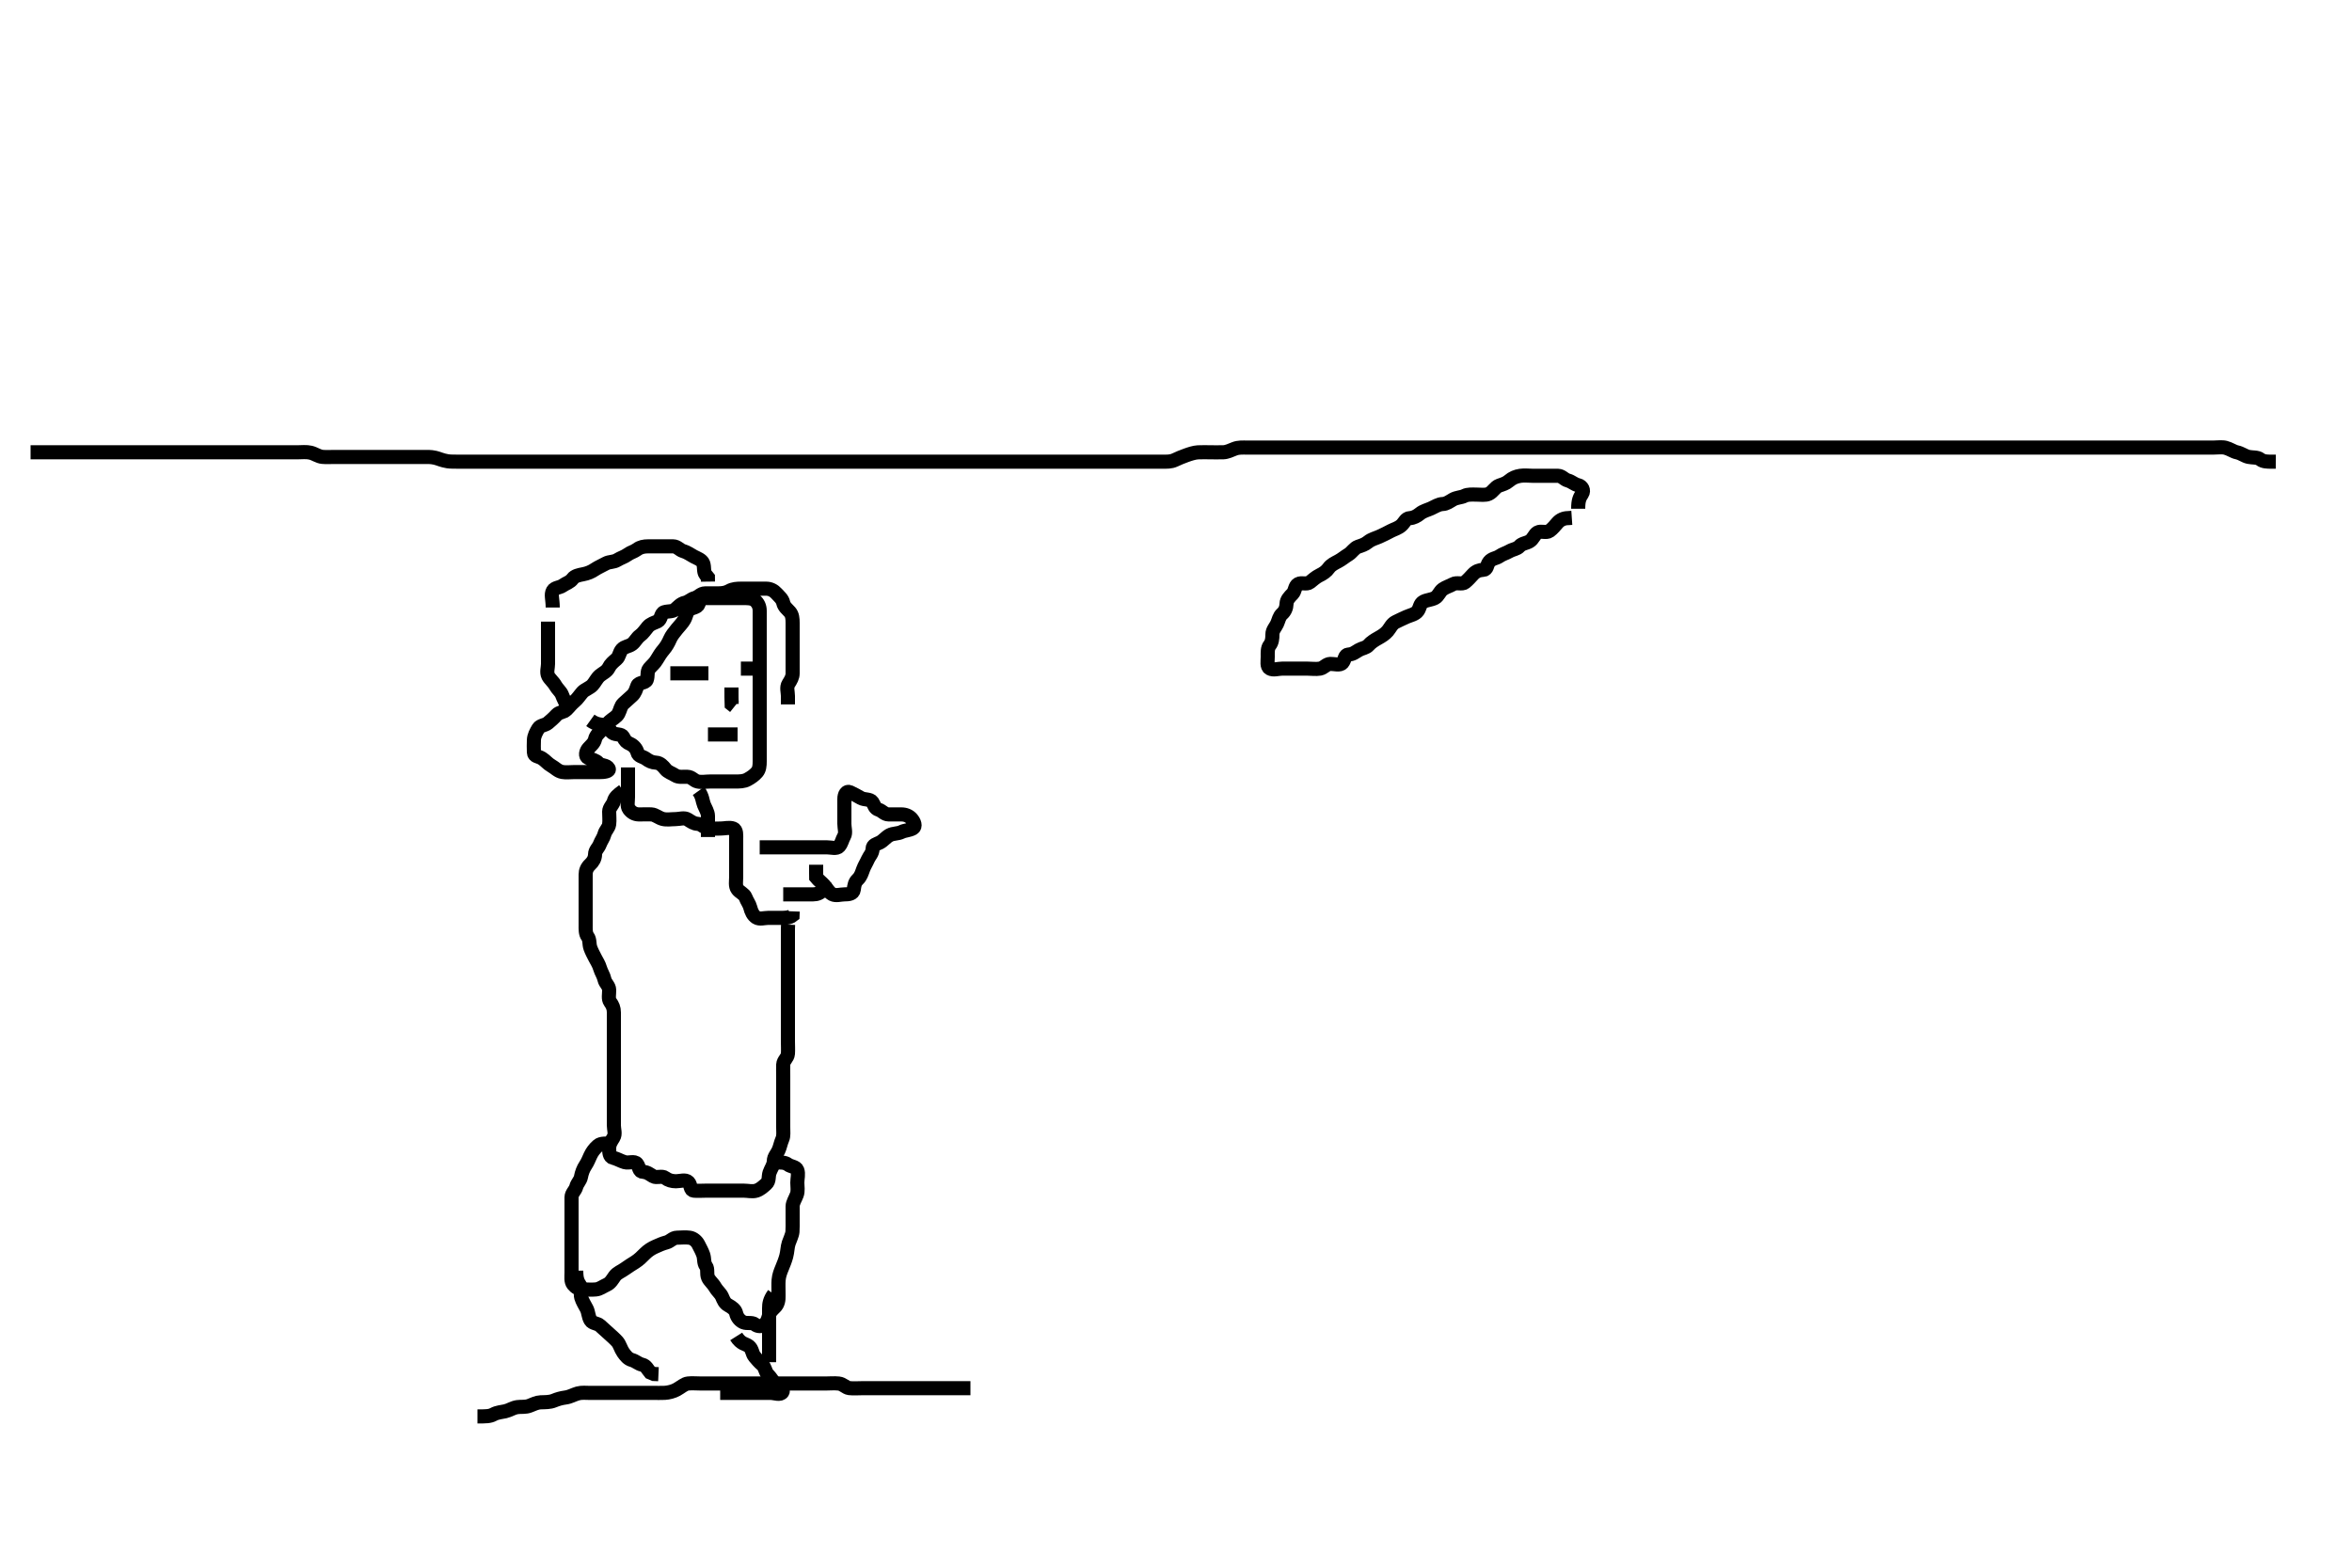 <svg width="500" height="333.333" xmlns="http://www.w3.org/2000/svg" xmlns:svg="http://www.w3.org/2000/svg" xmlns:xlink="http://www.w3.org/1999/xlink">
 <!-- Created with SVG-edit - http://svg-edit.googlecode.com/ -->
 <g display="inline" class="layer">
  <title>Layer 1</title>
  <path t="0,188,209,531,547,563,603,619,640,650,659,690,747,771,859,867,867,891,915,929,939,948,955,955,964,981,987,987,1003,1015,1019,1019,1035,1048,1051,1067,1082,1082,1083,1098,1099,1115,1116,1146,1155,1167,1178,1179,1187,1202,1234,1234,1245,1261,1279,1283,1298,1299,1314,1330,1339,1346,1347,1355,1370,1380,1380,1396,1403,1403,1413,1443,1451,1451,1466,1479,1491,1506,1522,1523,1531,1547,1567,1572,1595,1671,1674,1747,1795,1803,1819,1837,1843,1859,1870,1886,1915,1923,1939,1950,1992,2019,2083,2146,2219,2251,2435,2467,2515,2531,2571,2611,2627,2627,2644,2658,2687,2691,2714,2731,2741,2757,2775,2795,2811,2826,2827,2842,2852,2867,2876,2892,2899,2914,2923,2940,2947,2956,2972,2978,2989,3007,3011,3023,3040,3051,3051,3058,3074,3082,3090,3098,3114,3123,3123,3141,3147,3157,3174,3194,3207,3219,3266,3274,3282,3298,3314,3330,3346,3378,3394,3394,3407,3443,3451,3467,3483,3507,3531,3543,3561,3563,3587,3603,3612,3619,3628,3650,3661,3679,3683,3695,3714,3739,3755,3795,3803,3851,3851,3875" d="M335.5,108.167C335.5,106.367 335.814,105.78 336.333,105C336.804,104.293 336.329,103.354 335.5,103.167C334.616,102.967 334.186,102.407 333.301,102.165C332.504,101.947 332.065,101.185 331.2,101.167C330.3,101.148 329.4,101.167 328.5,101.167C327.7,101.167 326.8,101.167 325.9,101.167C325,101.167 324.09,101.034 323.2,101.171C322.269,101.315 321.536,101.612 320.785,102.251C320.119,102.818 319.457,102.981 318.7,103.252C317.799,103.574 317.425,104.568 316.5,105C315.76,105.346 314.8,105.167 313.9,105.167C313,105.167 312.051,105.063 311.3,105.451C310.643,105.79 309.676,105.752 308.857,106.224C308.17,106.62 307.5,107.141 306.7,107.167C305.799,107.195 305.037,107.74 304.2,108.114C303.428,108.459 302.562,108.647 301.857,109.219C301.239,109.721 300.5,110.14 299.7,110.167C298.856,110.195 298.566,111.093 297.979,111.646C297.245,112.338 296.352,112.534 295.7,112.883C294.853,113.336 294.037,113.74 293.2,114.114C292.428,114.459 291.563,114.649 290.857,115.219C290.126,115.81 289.461,115.99 288.7,116.252C287.92,116.52 287.376,117.47 286.7,117.881C285.858,118.394 285.291,118.91 284.5,119.333C283.751,119.734 282.942,120.105 282.475,120.777C281.972,121.5 281.254,121.967 280.5,122.333C279.736,122.705 279.066,123.322 278.447,123.814C277.8,124.329 276.687,123.773 275.936,124.203C275.245,124.598 275.338,125.683 274.784,126.251C274.126,126.924 273.529,127.522 273.5,128.367C273.469,129.266 273.148,129.994 272.553,130.519C271.915,131.083 271.844,131.857 271.479,132.646C271.123,133.417 270.501,133.968 270.5,134.867C270.499,135.767 270.411,136.584 269.925,137.192C269.427,137.816 269.5,138.767 269.5,139.667C269.5,140.567 269.245,141.736 269.936,142.131C270.687,142.56 271.7,142.167 272.6,142.167C273.5,142.167 274.3,142.167 275.2,142.167C276.1,142.167 277,142.167 277.9,142.167C278.8,142.167 279.713,142.316 280.6,142.167C281.452,142.023 281.935,141.185 282.8,141.167C283.7,141.148 284.847,141.556 285.379,140.945C285.96,140.276 285.782,139.209 286.7,139.167C287.599,139.125 288.109,138.659 288.857,138.224C289.586,137.799 290.408,137.782 290.925,137.192C291.485,136.554 292.204,136.114 293,135.667C293.796,135.219 294.446,134.813 295,134.167C295.524,133.555 295.866,132.657 296.7,132.251C297.454,131.883 298.2,131.519 299,131.167C299.8,130.814 300.896,130.63 301.415,129.881C301.881,129.208 301.831,128.352 302.6,127.945C303.358,127.544 304.205,127.57 305.064,127.131C305.761,126.775 306.054,125.749 306.721,125.288C307.451,124.784 308.169,124.618 308.857,124.224C309.677,123.754 310.803,124.332 311.447,123.814C312.059,123.322 312.612,122.687 313.147,122.114C313.787,121.429 314.501,121.204 315.3,121.167C316.218,121.124 316.007,120.165 316.585,119.452C317.189,118.708 318.054,118.749 318.721,118.288C319.451,117.784 320.17,117.62 320.857,117.224C321.672,116.754 322.485,116.75 323,116.167C323.564,115.529 324.412,115.531 325.143,115.109C325.954,114.642 326.171,113.621 326.857,113.224C327.589,112.801 328.72,113.395 329.416,112.883C330.107,112.374 330.584,111.752 331.147,111.114C331.673,110.519 332.5,110.167 333.3,110.167L334.143,110.109" id="svg_1" stroke-width="3" stroke="#000" fill="none"/>
  <path t="6468,6899,6948,6955,7019,7075,7075,7179,7227,7235,7259,7331,7387,7443,7475,7483,7491,7595,7603,7635,7643,7699,7699,7843,7878,7891,7891,7915,7963,7983,8003,8011,8115,8142,8179,8203,8222,8244,8259,8283,8323,8340,8340,8362,8419,8451,8475,8499,8571,8595,8643,8667,8693,8731,8747,8747,8771,8795,8819,8827,8859,8907,8915,8963,8963,9019,9051,9075,9139,9163,9195,9235,9275,9275,9347,9387,9411,9451,9475,9499,9539,9563,9563,9571,9619,9635,9669,9915,9995,10003,10043,10099,10163,10284,10299,10323,10335,10352,10352,10395,10435,10475,10557,10567,10584,10587,10603,10620,10646,10662,10675,10686,10690,10714,10733,10738,10754,10754,10778,10786,10794,10802,10826,10834,10915,10938,10954,10962,10986,10994,11002,11010,11026,11042,11053,11074,11090,11114,11122,11138,11154,11178,11210,11226,11236,11254,11282,11290,11322,11338,11346,11394,11427,11699,11707,11779,11794,11808,11843,11861,11931,11942,12171,12193,12203,12212,12219,12219,12229,12235,12244,12259,12259,12266,12266,12276,12293,12309,12326,12330,12362,12386,12443,12461,12482,12498,12499,12531,12554,12563,12581,12587,12602,12626,12634,12650,12666,12682,12706,12722,12722,12738,12746,12778,12796,12796,12802,12802,12818,12829,12834,12849,12866,12867,12883,12883,12891,12915,12923,12934,12954,12967,13003,13017,13018,13042,13051,13082,13091,13143,13186,13186,13195,13212,13231,13235,13243,13258,13291,13338,13349,13355,13379,13395,13410,13435,13491,13562,13619,13627,13667,13667,13706,13720,13779,13899,13946,13947,13979,14058,14122,14202,14266,14290,14305,14324,14370,14388,14395,14410,14424,14442,14467,14499,14594,14651,14690,14691,14699,14714,14738,14746,14762,14778,14794,14807,14807,14810,14834,14842,14850,14850,14866,14882" d="M125.5,153.167C126.722,154.045 127.604,154.078 128.5,154.167C129.346,154.25 129.531,155.311 130.204,155.809C130.899,156.323 132.14,155.985 132.479,156.688C132.897,157.551 133.184,157.838 133.979,158.188C134.691,158.501 135.319,159.218 135.499,159.968C135.712,160.86 136.649,160.83 137.333,161.333C137.986,161.814 138.601,162.119 139.5,162.167C140.303,162.209 140.938,162.86 141.485,163.556C141.971,164.174 142.82,164.391 143.583,164.883C144.232,165.301 145.2,165.15 146.1,165.167C147.065,165.185 147.494,165.985 148.301,166.165C149.178,166.362 150.1,166.167 151,166.167C151.9,166.167 152.8,166.167 153.7,166.167C154.6,166.167 155.5,166.167 156.3,166.167C157.2,166.167 158.12,166.169 158.9,165.741C159.722,165.29 160.363,164.841 160.925,164.192C161.435,163.604 161.5,162.767 161.5,161.867C161.5,160.967 161.5,160.067 161.5,159.167C161.5,158.367 161.5,157.467 161.5,156.567C161.5,155.667 161.5,154.767 161.5,153.867C161.5,152.967 161.5,152.067 161.5,151.167C161.5,150.367 161.5,149.467 161.5,148.567C161.5,147.667 161.5,146.767 161.5,145.867C161.5,144.967 161.5,144.067 161.5,143.167C161.5,142.367 161.5,141.467 161.5,140.567C161.5,139.667 161.5,138.767 161.5,137.867C161.5,136.967 161.5,136.067 161.5,135.167C161.5,134.367 161.5,133.467 161.5,132.567C161.5,131.667 161.501,130.767 161.5,129.867C161.499,128.968 161.156,128.209 160.5,127.667C159.897,127.168 159,127.167 158.1,127.167C157.2,127.167 156.3,127.167 155.4,127.167C154.5,127.167 153.7,127.167 152.8,127.167C151.9,127.167 151,127.164 150.1,127.167C149.204,127.169 148.758,127.643 148.495,128.462C148.253,129.22 147.094,129.158 146.5,129.667C145.909,130.173 145.913,130.995 145.443,131.809C145.047,132.496 144.49,133.022 143.889,133.767C143.275,134.529 142.738,135.193 142.447,135.867C142.085,136.708 141.617,137.513 141.075,138.141C140.557,138.742 140.034,139.542 139.621,140.266C139.17,141.058 138.543,141.511 138,142.167C137.501,142.77 137.805,143.724 137.489,144.556C137.213,145.285 135.796,145.052 135.511,145.777C135.193,146.586 135.043,147.297 134.416,147.883C133.728,148.525 133.163,149.018 132.525,149.592C131.947,150.113 131.899,150.881 131.464,151.731C131.108,152.427 130.217,152.838 129.621,153.388C128.984,153.976 128.446,154.613 127.925,155.192C127.351,155.83 126.687,156.338 126.5,157.167C126.3,158.051 125.637,158.493 125.075,159.141C124.565,159.729 124.319,160.806 125.021,161.146C125.884,161.564 126.638,161.616 127.216,162.251C127.805,162.897 128.941,162.595 129.378,163.388C129.745,164.053 128.3,164.167 127.4,164.167C126.5,164.167 125.7,164.167 124.8,164.167C123.9,164.167 122.979,164.167 122.015,164.167C121.289,164.167 120.288,164.285 119.542,164.146C118.569,163.964 118.024,163.272 117.2,162.814C116.458,162.402 115.955,161.717 115.215,161.252C114.438,160.764 113.543,160.884 113.5,159.967C113.458,159.068 113.475,158.166 113.5,157.367C113.529,156.465 113.979,155.655 114.447,154.871C114.84,154.213 115.86,154.251 116.475,153.741C117.074,153.244 117.7,152.691 118.333,152C118.881,151.402 119.798,151.486 120.416,150.881C121.038,150.273 121.439,149.686 122.143,149.114C122.761,148.611 123.235,147.841 123.833,147.167C124.273,146.671 125.42,146.259 125.958,145.667C126.52,145.049 126.854,144.221 127.5,143.667C128.112,143.142 129.009,142.801 129.416,141.967C129.783,141.213 130.352,140.756 131.064,140.141C131.673,139.616 131.645,138.721 132.216,138.083C132.799,137.431 133.654,137.49 134.379,136.945C135.022,136.462 135.376,135.628 136.021,135.167C136.714,134.67 137.17,133.936 137.721,133.288C138.286,132.625 139.124,132.426 139.795,132.114C140.595,131.742 140.442,130.398 141.204,130.171C142.063,129.916 142.937,130.101 143.525,129.592C144.174,129.03 144.732,128.349 145.6,128.167C146.392,128 146.882,127.377 147.699,127.165C148.499,126.957 148.935,126.185 149.9,126.167C150.8,126.15 151.7,126.167 152.6,126.167C153.5,126.167 154.294,126.071 155,125.667C155.793,125.212 156.7,125.167 157.6,125.167C158.5,125.167 159.3,125.167 160.2,125.167C161.1,125.167 162,125.164 162.9,125.167C163.796,125.169 164.554,125.613 165.075,126.192C165.649,126.83 166.313,127.338 166.5,128.167C166.7,129.051 167.363,129.493 167.925,130.141C168.435,130.729 168.5,131.567 168.5,132.467C168.5,133.367 168.5,134.267 168.5,135.167C168.5,135.967 168.5,136.867 168.5,137.767C168.5,138.667 168.5,139.567 168.5,140.467C168.5,141.367 168.5,142.267 168.5,143.167C168.5,143.967 168.129,144.596 167.622,145.388C167.143,146.135 167.5,147.167 167.5,147.967L167.5,148.867L167.5,149.767" id="svg_2" stroke-width="3" stroke="#000" fill="none"/>
  <path t="16660,16818,16827,16851,16891,16907,16921,16931,16963,16973,16973,16988,16995,17007,17010,17034,17066,17074,17098,17106,17114,17146,17162,17172" d="M116.5,132.167C116.5,133.967 116.5,134.867 116.5,135.767C116.5,136.667 116.5,137.567 116.5,138.467C116.5,139.367 116.5,140.267 116.5,141.167C116.5,141.967 116.145,142.959 116.536,143.731C116.89,144.429 117.617,144.949 118.075,145.767C118.507,146.539 119.217,147.044 119.489,147.777C119.792,148.592 120.147,149.219 120.499,149.968L120.557,150.809L121.301,151.165" id="svg_3" stroke-width="3" stroke="#000" fill="none"/>
  <path t="18268,18418,18431,18435,18446,18450,18460,18466,18477,18482,18482,18498,18498,18509,18509,18514,18514,18530,18546,18570,18570,18578,18610,18618,18634,18644,18650,18661,18698,18786,18906,18946,18978,18986,18986,19018,19042,19051,19068,19074,19090,19176,19184,19184,19186,19218,19242,19282,19331,19352,19371" d="M117.5,129.167C117.5,127.367 117.059,126.441 117.536,125.603C117.93,124.911 118.938,124.989 119.61,124.519C120.395,123.971 121.2,123.805 121.722,123.067C122.164,122.441 123.163,122.253 123.904,122.114C124.908,121.926 125.692,121.6 126.478,121.067C127.114,120.637 128.036,120.24 128.8,119.814C129.542,119.401 130.431,119.56 131.215,119.081C132.018,118.591 132.725,118.423 133.379,117.945C134.078,117.435 134.781,117.304 135.447,116.814C136.132,116.311 136.9,116.167 137.8,116.167C138.7,116.167 139.6,116.167 140.5,116.167C141.3,116.167 142.2,116.156 143.1,116.167C143.979,116.177 144.494,116.959 145.204,117.162C146.109,117.42 146.708,117.912 147.5,118.333C148.141,118.674 149.214,119.031 149.489,119.777C149.798,120.612 149.511,121.556 150,122.167L150.489,122.777L150.5,123.667" id="svg_4" stroke-width="3" stroke="#000" fill="none"/>
  <path t="20484,20546,20587,20610,20626,20646,20661,20666,20682,20726,20730,20818,20850,20862,20906,20930,20930,20946,20954,20970,20986,20997,21018,21018,21030,21058,21066,21067,21098,21134,21138,21170,21170,21211,21229,21245,22202,22234,22252,22274,22290,22314,22322,22322,22338,22370,22378,22402,22482,22530,22538,22562,22589,22594,22610,22626,22648,22667,22688,22714,22762,22794,22842,22842,22915,22965,23210,23210,23274,23298,23322" d="M133.5,163.167C133.5,164.967 133.5,165.867 133.5,166.767C133.5,167.667 133.5,168.567 133.5,169.467C133.5,170.367 133.241,171.393 133.721,172.045C134.235,172.744 134.935,173.149 135.8,173.167C136.7,173.185 137.601,173.119 138.5,173.167C139.303,173.209 140.037,173.914 140.9,174.131C141.774,174.35 142.7,174.167 143.6,174.167C144.5,174.167 145.436,173.764 146.215,174.252C146.955,174.716 147.501,175.129 148.3,175.167C149.218,175.209 149.715,176.106 150.6,176.167C151.498,176.228 152.3,176.167 153.2,176.167C154.1,176.167 155.058,175.862 155.889,176.177C156.619,176.454 156.5,177.567 156.5,178.467C156.5,179.367 156.5,180.267 156.5,181.167C156.5,181.967 156.5,182.867 156.5,183.767C156.5,184.667 156.5,185.567 156.5,186.467C156.5,187.367 156.271,188.387 156.784,189.083C157.293,189.774 158.212,190.046 158.489,190.777C158.828,191.67 159.291,192.168 159.499,192.968C159.711,193.784 160.048,194.613 160.785,195.081C161.477,195.52 162.5,195.167 163.3,195.167C164.2,195.167 165.136,195.167 165.984,195.167C166.847,195.167 167.853,195.156 168.479,194.646L168.511,193.777" id="svg_5" stroke-width="3" stroke="#000" fill="none"/>
  <path t="24380,24570,24611,24619,24632,24714,24754,24770,24794,24802,24826,24851,24858,24867,24890,24898,24922,24978,24986,25002,25026,25058,25074,25090,25090,25106,25122,25142,25153,25170,25171,25187,25203,25203,25219,25226,25250,25270,25284,25290,25303,25320,25322,25338,25346,25355,25362,25378,25394,25402,25426,25434,25442,25450,25467,25490,25501,25506,25518,25534,25546,25554,25554,25572,25589,25607,25610,25626,25643,25654,25669,25669,25686,25702,25706,25722,25738,25746,25762,25770,25770,25778,25794,25810,25834,25858,25890,25978,26002,26002,26162,26314,26514,26538,26538,26563,26576,26595,26618,26634,26650,26662,26690,26698,26714,26730,26754,26763,26794,26802,26818,26827,26850,26882,26898,26913,26926,26938,26946,26970,26978,26978,27010,27050,27060,27098,27131,27146,27161,27210,27210,27230,27247,27330,27434,27466,27484,27498,27506,27522,27534,27534,27551,27570,27580,27586,27601,27618,27634,27642,27658,27658,27674,27681,27698,27715,27738,27754,27778,27778,27802,27817,27834,27874,27930,27954,27978,27994,27994,28004,28026,28042,28057,28058,28073,28089,28114,28137,28162,28178,28202,28210,28210,28234,28255,28258,28282,28306,28322,28337,28354,28354,28370,28378,28434,28474,28538,28570,28610,28658,28658,28715,28755" d="M132.5,168.167C131.279,169.045 130.711,169.549 130.499,170.365C130.291,171.166 129.51,171.687 129.5,172.567C129.489,173.467 129.624,174.375 129.5,175.266C129.388,176.068 128.711,176.549 128.499,177.365C128.291,178.166 127.792,178.741 127.489,179.556C127.217,180.29 126.511,180.777 126.5,181.667C126.489,182.556 126.021,183.279 125.447,183.814C124.762,184.454 124.5,185.167 124.5,185.967C124.5,186.867 124.5,187.767 124.5,188.667C124.5,189.567 124.5,190.467 124.5,191.367C124.5,192.267 124.5,193.167 124.5,193.967C124.5,194.867 124.5,195.767 124.5,196.667C124.5,197.567 124.448,198.501 124.925,199.141C125.433,199.823 125.211,200.719 125.511,201.556C125.774,202.293 126.101,202.881 126.536,203.731C126.892,204.427 127.304,205.002 127.557,205.867C127.814,206.744 128.308,207.383 128.5,208.266C128.684,209.111 129.482,209.602 129.5,210.467C129.519,211.366 129.244,212.392 129.721,213.045C130.232,213.744 130.5,214.367 130.5,215.267C130.5,216.167 130.5,216.967 130.5,217.867C130.5,218.767 130.5,219.667 130.5,220.567C130.5,221.467 130.5,222.367 130.5,223.267C130.5,224.167 130.5,224.967 130.5,225.867C130.5,226.767 130.5,227.667 130.5,228.567C130.5,229.467 130.5,230.367 130.5,231.267C130.5,232.167 130.5,232.967 130.5,233.867C130.5,234.767 130.5,235.667 130.5,236.567C130.5,237.467 130.5,238.367 130.5,239.267C130.5,240.167 130.893,241.097 130.415,241.881C129.925,242.685 129.5,243.267 129.5,244.167C129.5,244.967 129.55,245.996 130.301,246.165C131.18,246.363 131.922,246.853 132.8,247.109C133.666,247.363 134.879,246.775 135.415,247.452C135.923,248.094 135.782,249.124 136.7,249.167C137.599,249.209 138.109,249.674 138.857,250.109C139.588,250.534 140.732,249.922 141.416,250.451C142.043,250.935 142.8,251.167 143.7,251.167C144.6,251.167 145.732,250.732 146.333,251.333C146.934,251.934 146.654,253.083 147.5,253.167C148.296,253.245 149.2,253.167 150.1,253.167C151,253.167 151.9,253.167 152.8,253.167C153.7,253.167 154.6,253.167 155.5,253.167C156.3,253.167 157.2,253.167 158.1,253.167C159,253.167 159.942,253.434 160.796,253.162C161.616,252.9 162.232,252.316 162.889,251.731C163.582,251.115 163.326,250.128 163.585,249.367C163.887,248.479 164.481,247.767 164.5,246.867C164.519,245.968 165.123,245.417 165.479,244.646C165.848,243.847 165.942,243.055 166.333,242.167C166.623,241.509 166.5,240.567 166.5,239.667C166.5,238.767 166.5,237.867 166.5,236.967C166.5,236.067 166.5,235.167 166.5,234.367C166.5,233.467 166.5,232.567 166.5,231.667C166.5,230.767 166.5,229.867 166.5,228.967C166.5,228.067 166.463,227.166 166.5,226.367C166.543,225.449 167.439,224.951 167.5,224.067C167.562,223.169 167.5,222.367 167.5,221.467C167.5,220.567 167.5,219.667 167.5,218.767C167.5,217.867 167.5,216.967 167.5,216.067C167.5,215.167 167.5,214.367 167.5,213.467C167.5,212.567 167.5,211.667 167.5,210.767C167.5,209.867 167.5,208.967 167.5,208.067C167.5,207.167 167.5,206.367 167.5,205.467C167.5,204.567 167.5,203.667 167.5,202.767C167.5,201.867 167.5,200.967 167.5,200.067C167.5,199.167 167.5,198.367 167.5,197.467L167.536,196.603" id="svg_6" stroke-width="3" stroke="#000" fill="none"/>
  <path t="29651,29858,29882,29922,29938,29946,29978,29986,30010,30066,30098,30106" d="M166.5,190.167C168.3,190.167 169.2,190.167 170.1,190.167C171,190.167 171.9,190.167 172.8,190.167C173.699,190.166 174.416,189.883 174.936,189.203L175.8,189.167L176.699,189.165" id="svg_7" stroke-width="3" stroke="#000" fill="none"/>
  <path t="30923,31042,31066,31090,31102,31122,31170,31378,31410,31442,31442,31490,31522,31578,31660,31866,31874,31922,31930,31940,31956,32010,32023,32138,32250,32250,32290,32309,32338,32362,32378,32570,32578,32594,32612,32612,32630,32645,32650,32660,32666,32681,32693,32737,32769,32922,33066,33080,33097,33116,33138,33306,33337,33353,33369,33379,33385,33385,33401,33412,33429,33482,33642,33650,33674,33698,33706,33718,33733,33752,33770,33783,33794,33802,33818,33841,33857,33868,33874,33986,34026,34066,34066,34085,34106,34121,34143,34162,34170,34178,34187,34194,34210,34221" d="M161.5,180.167C163.3,180.167 164.2,180.167 165.1,180.167C166,180.167 166.9,180.167 167.8,180.167C168.7,180.167 169.6,180.167 170.5,180.167C171.3,180.167 172.2,180.167 173.1,180.167C174,180.167 174.9,180.167 175.8,180.167C176.7,180.167 177.847,180.556 178.378,179.945C178.96,179.276 179.008,178.558 179.443,177.809C179.867,177.079 179.5,176.067 179.5,175.167C179.5,174.367 179.5,173.467 179.5,172.567C179.5,171.667 179.499,170.767 179.5,169.867C179.501,168.968 179.908,168.087 180.7,168.451C181.582,168.855 182.199,169.221 183,169.667C183.799,170.111 184.979,169.842 185.443,170.524C185.917,171.221 185.9,171.884 186.796,172.171C187.556,172.415 188.021,173.156 188.9,173.167C189.8,173.177 190.7,173.167 191.6,173.167C192.5,173.167 193.252,173.48 193.784,174.083C194.35,174.725 194.754,175.734 194.064,176.131C193.314,176.562 192.362,176.553 191.7,176.883C190.857,177.303 189.88,177.164 189.1,177.592C188.278,178.043 187.822,178.733 187.064,179.131C186.302,179.53 185.52,179.602 185.5,180.467C185.477,181.462 184.834,181.975 184.521,182.688C184.171,183.483 183.788,184.046 183.511,184.777C183.172,185.67 183.011,186.352 182.333,187C181.702,187.604 181.611,188.274 181.5,189.167C181.388,190.066 180.4,190.167 179.5,190.167C178.7,190.167 177.703,190.53 176.936,190.131C176.177,189.736 175.805,188.897 175.216,188.251C174.638,187.616 174,187.167 173.511,186.556L173.5,185.667L173.5,184.767L173.5,183.867" id="svg_8" stroke-width="3" stroke="#000" fill="none"/>
  <path t="35603,35714,35732,35745,35746,35766,35786,35798,35818,35827,35849,35865,35877,35882,35905,35946,35954,35970,35980,36018,36034,36047,36058,36058,36074,36090,36099,36117,36138,36154,36154,36178,36178,36200,36202,36218,36242,36250,36274,36298,36306,36466,36482,36490,36506,36522,36535,36535,36538,36552,36554,36554,36569,36569,36570,36585,36585,36585,36587,36594,36594,36604,36610,36610,36619,36626,36642,36652,36670,36690,36754,36786,36803,36810,36826,36842,36853,36858,36882,36904,36906,36918,36939,36946,36962,36971,36978,37002,37010,37021,37036,37058,37071,37090,37106,37136,37145,37155,37162,37171,37185,37202,37209,37322,37514,37522,37530,37539,37546,37558,37562,37562,37575,37575,37578,37578,37591,37592,37594,37594,37594,37608,37608,37609,37610,37610,37625,37625,37627,37627,37627,37642,37642,37650,37650,37660,37660,37666,37676,37682,37682,37698,37713,37722,38010,38042,38050,38066,38076,38098,38114,38128,38145" d="M130.5,243.167C128.8,243.167 127.777,243.021 127.111,243.603C126.412,244.212 125.877,244.916 125.521,245.688C125.156,246.476 124.923,247.108 124.475,247.777C123.983,248.513 123.667,249.378 123.5,250.266C123.35,251.062 122.711,251.549 122.499,252.365C122.291,253.166 121.51,253.687 121.5,254.567C121.489,255.467 121.5,256.367 121.5,257.267C121.5,258.167 121.5,258.967 121.5,259.867C121.5,260.767 121.5,261.667 121.5,262.567C121.5,263.471 121.5,264.333 121.5,265.167C121.5,266.145 121.5,266.965 121.5,267.867C121.5,268.767 121.5,269.667 121.5,270.567C121.5,271.467 121.334,272.469 121.853,273.114C122.344,273.725 123.021,274.156 124,274.167C124.9,274.176 125.805,274.258 126.7,274.165C127.513,274.082 128.201,273.522 129,273.167C129.797,272.812 130.226,271.981 130.669,271.367C131.205,270.624 132.029,270.383 132.875,269.767C133.678,269.182 134.344,268.798 135.016,268.367C135.89,267.806 136.499,267.166 137.1,266.567C137.799,265.87 138.534,265.424 139.3,265.083C140.044,264.751 140.827,264.39 141.699,264.165C142.5,263.959 143.021,263.177 143.9,263.167C144.8,263.156 145.709,263.043 146.6,263.167C147.402,263.279 148.108,263.906 148.464,264.603C148.899,265.452 149.226,266.041 149.489,266.777C149.789,267.615 149.567,268.51 150.075,269.192C150.552,269.833 150.172,270.839 150.521,271.646C150.829,272.36 151.553,272.871 152,273.667C152.447,274.462 153.166,274.975 153.479,275.688C153.829,276.483 154.051,277.107 154.8,277.519C155.639,277.981 156.322,278.467 156.5,279.267C156.688,280.11 157.307,280.837 158.021,281.146C158.828,281.495 159.85,281.094 160.475,281.592C161.083,282.077 161.937,282.101 162.525,281.592C163.174,281.03 163.295,280.328 163.557,279.467C163.826,278.582 164.803,278.035 165.143,277.41C165.596,276.576 165.498,275.762 165.5,274.767C165.502,273.967 165.453,272.964 165.521,272.167C165.607,271.16 165.937,270.357 166.204,269.709C166.602,268.746 166.92,267.95 167.143,267.119C167.417,266.098 167.387,265.179 167.667,264.333C167.907,263.608 168.406,262.627 168.464,261.916C168.524,261.174 168.5,260.135 168.5,259.361C168.5,258.399 168.488,257.417 168.5,256.5C168.51,255.708 169.043,254.963 169.378,254.067C169.697,253.216 169.5,252.367 169.5,251.467C169.5,250.567 169.805,249.609 169.489,248.777C169.213,248.048 168.156,248.1 167.475,247.592C166.834,247.115 165.9,247.167 165,247.167L164.1,247.167L163.204,247.162" id="svg_9" stroke-width="3" stroke="#000" fill="none"/>
  <path t="39218,39401,39417,39442,39458,39458,39482,39503,39522,39538,39538,39570,39586,39601,39610,39619,39698,39718,39722,39735,39738,39753,39762,39794,39804,39818,39826,39850,39858,39882,39890,39904,39919,39919,39954,39978" d="M122.5,270.167C122.5,271.967 122.814,272.554 123.333,273.333C123.804,274.041 123.304,275.001 123.557,275.867C123.814,276.744 124.336,277.514 124.721,278.267C125.112,279.03 125.054,279.895 125.536,280.731C125.933,281.42 126.946,281.312 127.584,281.883C128.236,282.466 128.837,283.018 129.475,283.592C130.053,284.113 130.686,284.66 131.216,285.251C131.754,285.851 131.966,286.832 132.475,287.556C132.977,288.271 133.504,288.947 134.301,289.165C135.186,289.407 135.671,289.979 136.5,290.167C137.384,290.366 137.667,291.167 138.204,291.81L139,292.146L139.979,292.188" id="svg_10" stroke-width="3" stroke="#000" fill="none"/>
  <path t="40644,40690,40698,40708,40723,40730,40746,40759,40759,40762,40777,40778,40794,40810,40818,40833,40833,40841,41153,41176,41176,41186,41195,41210,41228,41234,41250,41266,41282,41282,41296,41313,41329,41330" d="M156.5,284.167C157.584,285.881 158.502,285.674 159.215,286.252C159.959,286.856 159.857,287.779 160.416,288.452C160.972,289.121 161.352,289.578 162.064,290.192C162.673,290.718 162.662,291.683 163.216,292.251C163.874,292.924 164.286,293.609 164.785,294.365C165.187,294.974 166.765,295.322 166.333,296C165.877,296.717 164.7,296.167 163.8,296.167C162.9,296.167 162,296.167 161.1,296.167C160.2,296.167 159.3,296.167 158.4,296.167C157.5,296.167 156.7,296.167 155.8,296.167L154.9,296.167L154,296.167L153.1,296.167" id="svg_11" stroke-width="3" stroke="#000" fill="none"/>
  <path t="42135,42209,42218,42233,42233,42235,42249,42251,42269,42281,42298,42298,42315,42315,42331,42332,42348" d="M164.5,275.167C163.622,276.388 163.5,277.267 163.5,278.167C163.5,278.967 163.5,279.867 163.5,280.767C163.5,281.667 163.5,282.567 163.5,283.471C163.5,284.333 163.5,285.167 163.5,286.145C163.5,286.919 163.5,287.819 163.5,288.683L163.5,289.646" id="svg_12" stroke-width="3" stroke="#000" fill="none"/>
  <path t="43138,43169,43178,43189,43193,43203,43203,43209,43209,43222,43226,43226,43239,43239,43242,43242,43256,43256,43258,43258,43272,43272,43274,43274,43282,43282,43290,43291,43298,43298,43298,43306,43307,43314,43314,43323,43323,43323,43330,43330,43340,43340,43340,43346,43356,43356,43357,43362,43362,43373,43378,43378,43390,43390,43394,43407,43410,43410,43424,43424,43425,43441,43450,43458,43466,43474,43491,43513,43513,43522,43529,43545,43562,43576,43592,43593,43608,43608,43609,43618,43626,43634,43642,43642,43650,43658,43658,43666,43675,43682,43682,43697,43697,43709,43709,43713,43725,43730,43730,43742,43746,43746,43759,43759,43761,43777,43778,43778,43792,43794,43794,43801,43810,43818,43827,43833,43841,43849,43857,43857" d="M101.5,301.167C103.3,301.167 104.12,301.169 104.9,300.741C105.723,300.291 106.616,300.259 107.385,300.081C108.359,299.856 108.992,299.333 110,299.188C110.813,299.07 111.715,299.251 112.616,298.883C113.295,298.605 114.156,298.2 114.904,298.171C115.898,298.133 116.868,298.179 117.752,297.814C118.495,297.507 119.27,297.271 120.249,297.141C121.169,297.019 121.933,296.54 122.821,296.288C123.649,296.054 124.617,296.167 125.31,296.167C126.269,296.167 127.021,296.167 127.817,296.167C129.043,296.167 129.689,296.167 130.7,296.167C131.5,296.167 132.5,296.167 133.3,296.167C134.1,296.167 135.105,296.167 135.957,296.167C136.921,296.167 137.715,296.167 138.49,296.167C139.69,296.167 140.668,296.194 141.336,296.156C142.104,296.113 143.123,295.863 143.843,295.462C144.784,294.938 145.487,294.255 146.257,294.171C147.147,294.075 148.016,294.167 148.979,294.167C149.804,294.167 150.821,294.167 151.5,294.167C152.478,294.167 153.299,294.167 154.2,294.167C155.1,294.167 156,294.167 156.9,294.167C157.8,294.167 158.7,294.167 159.6,294.167C160.5,294.167 161.3,294.167 162.2,294.167C163.1,294.167 164,294.167 164.9,294.167C165.8,294.167 166.7,294.167 167.6,294.167C168.5,294.167 169.3,294.167 170.2,294.167C171.1,294.167 172,294.167 172.911,294.167C173.821,294.167 174.675,294.167 175.615,294.167C176.5,294.167 177.262,294.076 178.315,294.177C179.177,294.26 179.823,295.065 180.521,295.146C181.473,295.256 182.253,295.167 183.325,295.167C184.016,295.167 184.979,295.167 185.911,295.167C186.821,295.167 187.675,295.167 188.615,295.167C189.5,295.167 190.257,295.167 191.325,295.167C192.016,295.167 192.979,295.167 193.911,295.167C194.821,295.167 195.675,295.167 196.615,295.167C197.5,295.167 198.3,295.167 199.2,295.167C200.1,295.167 201,295.167 201.9,295.167C202.8,295.167 203.7,295.167 204.6,295.167L205.5,295.167L206.3,295.167" id="svg_13" stroke-width="3" stroke="#000" fill="none"/>
  <path t="45794,45930,45946,45954,45970,45989,45993,46009,46025,46025,46039,46039,46042,46056,46057,46073,46074,46074,46082,46090,46090,46098,46107,46107,46114,46123,46134,46141,46141,46145,46153,46161,46177,46186,46193,46209,46209,46225,46225,46236,46253,46253,46257,46273,46273,46281,46281,46281,46289,46297,46305,46313,46321,46321,46337,46337,46345,46345,46355,46361,46371,46371,46377,46377,46377,46387,46387,46393,46404,46404,46404,46409,46409,46421,46421,46425,46425,46437,46437,46437,46441,46441,46441,46449,46449,46457,46457,46457,46465,46465,46465,46473,46473,46473,46481,46481,46489,46489,46489,46497,46497,46497,46505,46505,46506,46513,46513,46513,46521,46522,46529,46529,46529,46538,46538,46538,46545,46545,46545,46555,46555,46555,46561,46561,46561,46572,46572,46572,46577,46589,46589,46593,46593,46606,46606,46609,46609,46617,46617,46625,46633,46641,46641,46649,46657,46665,46673,46681,46689,46706,46713,46713,46723,46729,46745,46745,46756,46774,46774,46777,46777,46790,46790,46793,46801,46809,46809,46817,46817,46825,46825,46833,46833,46841,46841,46849,46849,46858,46858,46865,46865,46874,46874,46874,46881,46881,46890,46890,46897,46897,46907,46907,46913,46913,46924,46924,46924,46929,46929,46941,46941,46945,46945,46945,46957,46957,46958,46961,46961,46969,46969,46977,46977,46977,46985,46985,46993,46993,47001,47001,47009,47009,47017,47017,47017,47025,47025,47033,47041,47041,47049,47049,47049,47058,47058,47065,47065,47075,47081,47081,47091,47092,47097,47097,47109,47113,47125,47132,47132,47142,47142,47145,47153,47161,47169,47185,47185,47193,47193,47209,47209,47217,47217,47226,47233,47242,47243,47249,47259,47259,47265,47276,47276,47281,47293,47293,47309,47310,47313,47313,47321,47329,47329,47337,47337,47345,47345,47353,47353,47361,47361,47369,47369,47369,47377,47377,47385,47385,47394,47394,47401,47401,47411,47411,47417,47427,47428,47433,47433,47444,47444,47449,47449,47461,47461,47465,47465,47478,47478,47478,47481,47494,47505,47505,47513,47513,47521,47529,47537,47545,47562,47562,47569,47569,47578,47585,47585,47595,47601,47601,47613,47617,47617,47629,47633,47633,47645,47646,47649,47662,47662,47665,47665,47673,47681,47681,47689,47697,47705,47705,47713,47713,47713,47721,47721,47722,47729,47729,47737,47737,47746,47746,47753,47753,47753,47763,47769,47769,47780,47780,47780,47785,47785,47785,47796,47796,47801,47801,47813,47813,47813,47817,47817,47829,47830,47833,47833,47833,47833,47841,47841,47841,47849,47857,47857,47865,47865,47865,47873,47873,47873,47881,47881,47889,47889,47897,47897,47897,47905,47905,47905,47913,47913,47921,47921,47921,47930,47930,47937,47937,47947,47947,47953,47953,47953,47964,47964,47964,47969,47980,47980,47985,47985,47985,47997,47997,48001,48001,48014,48017,48017,48025,48025,48025,48035,48041,48049,48057,48065,48073,48073,48081,48098,48105,48115,48131,48137,48148,48167,48168,48193,48193,48210,48210,48226,48227,48233,48233,48241,48241,48242,48258,48274,48274,48275,48292,48292,48292,48292,48309,48309,48309,48309,48326,48327,48327,48327,48341,48341,48342,48342,48362,48363,48363,48363,48382,48382,48382,48382,48385,48385,48386,48393,48393,48406,48406,48410,48417,48417,48425,48433,48433,48441,48441,48450,48450,48457,48473,48473,48483,48483,48489,48505,48585,48594,48603,48649,48713,48745" d="M6.5,96.167C8.3,96.167 9.2,96.167 10.1,96.167C11,96.167 11.9,96.167 12.8,96.167C13.7,96.167 14.5,96.167 15.385,96.167C16.325,96.167 17.016,96.167 18.089,96.167C19,96.167 19.9,96.167 20.8,96.167C21.6,96.167 22.385,96.167 23.325,96.167C24.333,96.167 25.195,96.167 26.021,96.167C26.984,96.167 27.675,96.167 28.743,96.167C29.7,96.167 30.6,96.167 31.5,96.167C32.3,96.167 33.2,96.167 34.1,96.167C35,96.167 35.9,96.167 36.8,96.167C37.7,96.167 38.5,96.167 39.385,96.167C40.325,96.167 41.016,96.167 42,96.167C42.984,96.167 43.675,96.167 44.747,96.167C45.667,96.167 46.521,96.167 47.5,96.167C48.289,96.167 49.015,96.167 50.089,96.167C51,96.167 51.9,96.167 52.8,96.167C53.6,96.167 54.385,96.167 55.336,96.167C56.101,96.167 57.096,96.167 58.015,96.167C58.979,96.167 59.804,96.167 60.822,96.167C61.521,96.167 62.5,96.167 63.3,96.167C64.1,96.167 65.117,96.04 66.015,96.252C66.915,96.465 67.659,97.059 68.542,97.146C69.184,97.209 70.183,97.167 70.979,97.167C72.167,97.167 72.979,97.167 73.822,97.167C74.711,97.167 75.7,97.167 76.521,97.167C77.185,97.167 78.184,97.167 79,97.167C79.816,97.167 81.047,97.167 81.725,97.167C82.667,97.167 83.453,97.167 84.275,97.167C85.333,97.167 86.275,97.167 86.953,97.167C88.184,97.167 89,97.166 89.816,97.167C90.815,97.167 91.495,97.103 92.5,97.333C93.329,97.524 93.943,97.891 95.185,98.081C95.732,98.165 96.604,98.164 97.8,98.167C98.689,98.168 99.264,98.167 100.333,98.167C101.264,98.167 102.099,98.167 103.105,98.167C103.957,98.167 104.921,98.167 105.725,98.167C106.547,98.167 107.579,98.167 108.275,98.167C109.184,98.167 110.185,98.167 111.021,98.167C111.901,98.167 112.8,98.167 113.7,98.167C114.6,98.167 115.5,98.167 116.395,98.167C117.264,98.167 118.333,98.167 119.038,98.167C119.838,98.167 120.875,98.167 121.822,98.167C122.521,98.167 123.5,98.167 124.289,98.167C125.333,98.167 126.125,98.167 127.157,98.167C127.904,98.167 128.899,98.167 129.664,98.167C130.615,98.167 131.6,98.167 132.5,98.167C133.3,98.167 134.2,98.167 135.1,98.167C136,98.167 136.9,98.167 137.8,98.167C138.7,98.167 139.6,98.167 140.5,98.167C141.3,98.167 142.2,98.167 143.021,98.167C143.984,98.167 144.847,98.167 145.747,98.167C146.667,98.167 147.5,98.167 148.479,98.167C149.253,98.167 150.153,98.167 151.016,98.167C151.979,98.167 152.911,98.167 153.821,98.167C154.521,98.167 155.5,98.167 156.289,98.167C157.333,98.167 158.125,98.167 159.157,98.167C159.905,98.167 160.9,98.167 161.7,98.167C162.7,98.167 163.479,98.167 164.479,98.167C165.253,98.167 166.162,98.167 166.962,98.167C167.921,98.167 168.725,98.167 169.547,98.167C170.578,98.167 171.458,98.167 172.479,98.167C173.253,98.167 174.157,98.167 174.905,98.167C175.9,98.167 176.7,98.167 177.7,98.167C178.5,98.167 179.5,98.167 180.3,98.167C181.1,98.167 182.1,98.167 182.9,98.167C183.901,98.167 184.736,98.167 185.667,98.167C186.457,98.167 187.311,98.167 188.5,98.167C189.391,98.167 189.958,98.167 191.167,98.167C191.979,98.167 192.821,98.167 193.711,98.167C194.7,98.167 195.521,98.167 196.185,98.167C197.183,98.167 197.979,98.167 199.167,98.167C199.979,98.167 200.821,98.167 201.711,98.167C202.7,98.167 203.5,98.167 204.5,98.167C205.3,98.167 206.1,98.167 207.095,98.167C207.843,98.167 208.875,98.167 209.821,98.167C210.521,98.167 211.5,98.167 212.3,98.167C213.1,98.167 214.1,98.167 214.9,98.167C215.899,98.167 216.843,98.167 217.747,98.167C218.667,98.167 219.5,98.167 220.479,98.167C221.253,98.167 222.153,98.167 223.016,98.167C223.979,98.167 224.9,98.167 225.804,98.167C226.667,98.167 227.5,98.167 228.478,98.167C229.299,98.167 230.2,98.167 231.1,98.167C232,98.167 232.911,98.167 233.821,98.167C234.5,98.167 235.479,98.167 236.384,98.167C237.336,98.167 238.101,98.167 239.095,98.167C239.843,98.167 240.864,98.167 241.8,98.167C242.701,98.167 243.385,98.167 244.325,98.167C245.333,98.167 246.196,98.167 247.021,98.167C247.984,98.166 248.891,98.218 249.743,97.814C250.553,97.43 251.266,97.138 252.157,96.814C252.912,96.54 253.896,96.219 254.664,96.177C255.613,96.126 256.5,96.167 257.257,96.167C258.157,96.167 259.102,96.199 260.095,96.162C260.844,96.134 261.705,95.726 262.384,95.451C263.305,95.077 264.187,95.167 265.184,95.167C266,95.166 266.816,95.167 267.813,95.167C268.653,95.167 269.616,95.167 270.384,95.167C271.336,95.167 272.101,95.167 273.1,95.167C273.9,95.167 274.899,95.167 275.843,95.167C276.743,95.167 277.6,95.167 278.385,95.167C279.336,95.167 280.101,95.167 281.1,95.167C281.9,95.167 282.899,95.167 283.843,95.167C284.752,95.167 285.469,95.167 286.51,95.167C287.285,95.167 288.333,95.167 289.038,95.167C290.013,95.167 290.979,95.167 291.805,95.167C292.821,95.167 293.5,95.167 294.478,95.167C295.299,95.167 296.2,95.167 297.1,95.167C298,95.167 298.911,95.167 299.821,95.167C300.675,95.167 301.616,95.167 302.384,95.167C303.325,95.167 304.333,95.167 305.195,95.167C306.021,95.167 306.984,95.167 307.675,95.167C308.743,95.167 309.6,95.167 310.385,95.167C311.325,95.167 312.333,95.167 313.125,95.167C313.984,95.167 314.847,95.167 315.875,95.167C316.821,95.167 317.5,95.167 318.478,95.167C319.299,95.167 320.257,95.167 321.153,95.167C322.016,95.167 322.979,95.167 323.805,95.167C324.822,95.167 325.542,95.167 326.667,95.167C327.453,95.167 328.275,95.167 329.333,95.167C330.043,95.167 330.896,95.167 331.9,95.167C332.7,95.167 333.7,95.167 334.479,95.167C335.479,95.167 336.161,95.167 337.268,95.167C338,95.167 338.732,95.167 339.839,95.167C340.822,95.167 341.521,95.167 342.5,95.167C343.311,95.167 344.185,95.167 345.184,95.167C346,95.167 346.816,95.167 347.815,95.167C348.689,95.167 349.7,95.167 350.5,95.167C351.5,95.167 352.3,95.167 353.1,95.167C354.1,95.167 354.9,95.167 355.901,95.167C356.736,95.167 357.667,95.167 358.457,95.167C359.311,95.167 359.901,95.167 361.097,95.167C361.958,95.167 362.729,95.167 363.839,95.167C364.822,95.167 365.521,95.167 366.5,95.167C367.311,95.167 368.185,95.167 369.184,95.167C370,95.167 370.816,95.167 371.815,95.167C372.689,95.167 373.7,95.167 374.5,95.167C375.5,95.167 376.311,95.167 376.957,95.167C378.184,95.167 378.725,95.167 379.547,95.167C380.815,95.167 381.479,95.167 382.5,95.167C383.3,95.167 384.1,95.167 385.1,95.167C385.9,95.167 386.899,95.167 387.843,95.167C388.752,95.167 389.469,95.167 390.514,95.167C391.321,95.167 391.903,95.167 393.097,95.167C393.958,95.167 394.729,95.167 395.839,95.167C396.822,95.167 397.521,95.167 398.5,95.167C399.3,95.167 400.1,95.167 401.1,95.167C401.9,95.167 402.899,95.167 403.843,95.167C404.747,95.167 405.667,95.167 406.521,95.167C407.5,95.167 408.289,95.167 409.015,95.167C410.089,95.167 410.9,95.167 411.8,95.167C412.7,95.167 413.6,95.167 414.5,95.167C415.3,95.167 416.2,95.167 417.1,95.167C418,95.167 418.9,95.167 419.8,95.167C420.7,95.167 421.6,95.167 422.5,95.167C423.385,95.167 424.336,95.167 425.101,95.167C426.1,95.167 426.9,95.167 427.9,95.167C428.7,95.167 429.7,95.167 430.5,95.167C431.5,95.167 432.289,95.167 433.015,95.167C434.021,95.167 435.043,95.167 435.772,95.167C436.609,95.167 437.5,95.167 438.405,95.167C439.336,95.167 439.985,95.167 441.022,95.167C441.757,95.167 442.911,95.167 443.701,95.167C444.9,95.167 445.695,95.167 446.479,95.167C447.243,95.167 448.333,95.167 449.015,95.167C449.979,95.167 450.595,95.167 451.8,95.167C452.721,95.167 453.372,95.167 454.071,95.167C455.242,95.167 456.101,95.167 456.979,95.167C457.837,95.167 459,95.167 459.928,95.167C460.668,95.167 461.7,95.167 462.479,95.167C463.478,95.167 464.195,95.167 465.136,95.167C465.984,95.167 466.847,95.167 467.875,95.167C468.822,95.167 469.521,95.167 470.5,95.167C471.289,95.167 472.355,95.019 473.089,95.203C473.971,95.423 474.824,96.03 475.5,96.167C476.483,96.366 477.148,96.967 478,97.146C478.881,97.331 479.889,97.177 480.5,97.667C481.111,98.156 482,98.167 482.9,98.167L483.796,98.171" id="svg_14" stroke-width="3" stroke="#000" fill="none"/>
  <path t="51284,51386,51394,51406,51406,51419,51433,51433,51450,51467,51473,51473" d="M148.5,168.167C149.378,169.388 149.319,170.32 149.667,171.167C149.943,171.838 150.49,172.687 150.5,173.488C150.511,174.341 150.5,175.281 150.5,176.267L150.5,177.167L150.5,177.967" id="svg_15" stroke-width="3" stroke="#000" fill="none"/>
  <path t="53139,53377,53402,53529,53761,53769,53913" d="M150.5,156.167C152.3,156.167 153.2,156.167 154.1,156.167L155,156.167L155.9,156.167L156.8,156.167" id="svg_16" stroke-width="3" stroke="#000" fill="none"/>
  <path t="55186,55426,55586,55609,55658,55714,55729,55745,55796" d="M142.5,143.167C144.3,143.167 145.2,143.167 146.1,143.167C147,143.167 147.9,143.167 148.8,143.167L149.7,143.167L150.6,143.167" id="svg_17" stroke-width="3" stroke="#000" fill="none"/>
  <path t="56659,56802,56817,56833,56857" d="M157.5,142.167C159.3,142.167 160.2,142.167 161.1,142.167L162,142.167" id="svg_18" stroke-width="3" stroke="#000" fill="none"/>
  <path t="58954,59193,59282,59321,59345" d="M155.5,146.167C155.5,147.967 155.5,148.867 155.536,149.731L156.147,150.219" id="svg_19" stroke-width="3" stroke="#000" fill="none"/>
 </g>
</svg>
